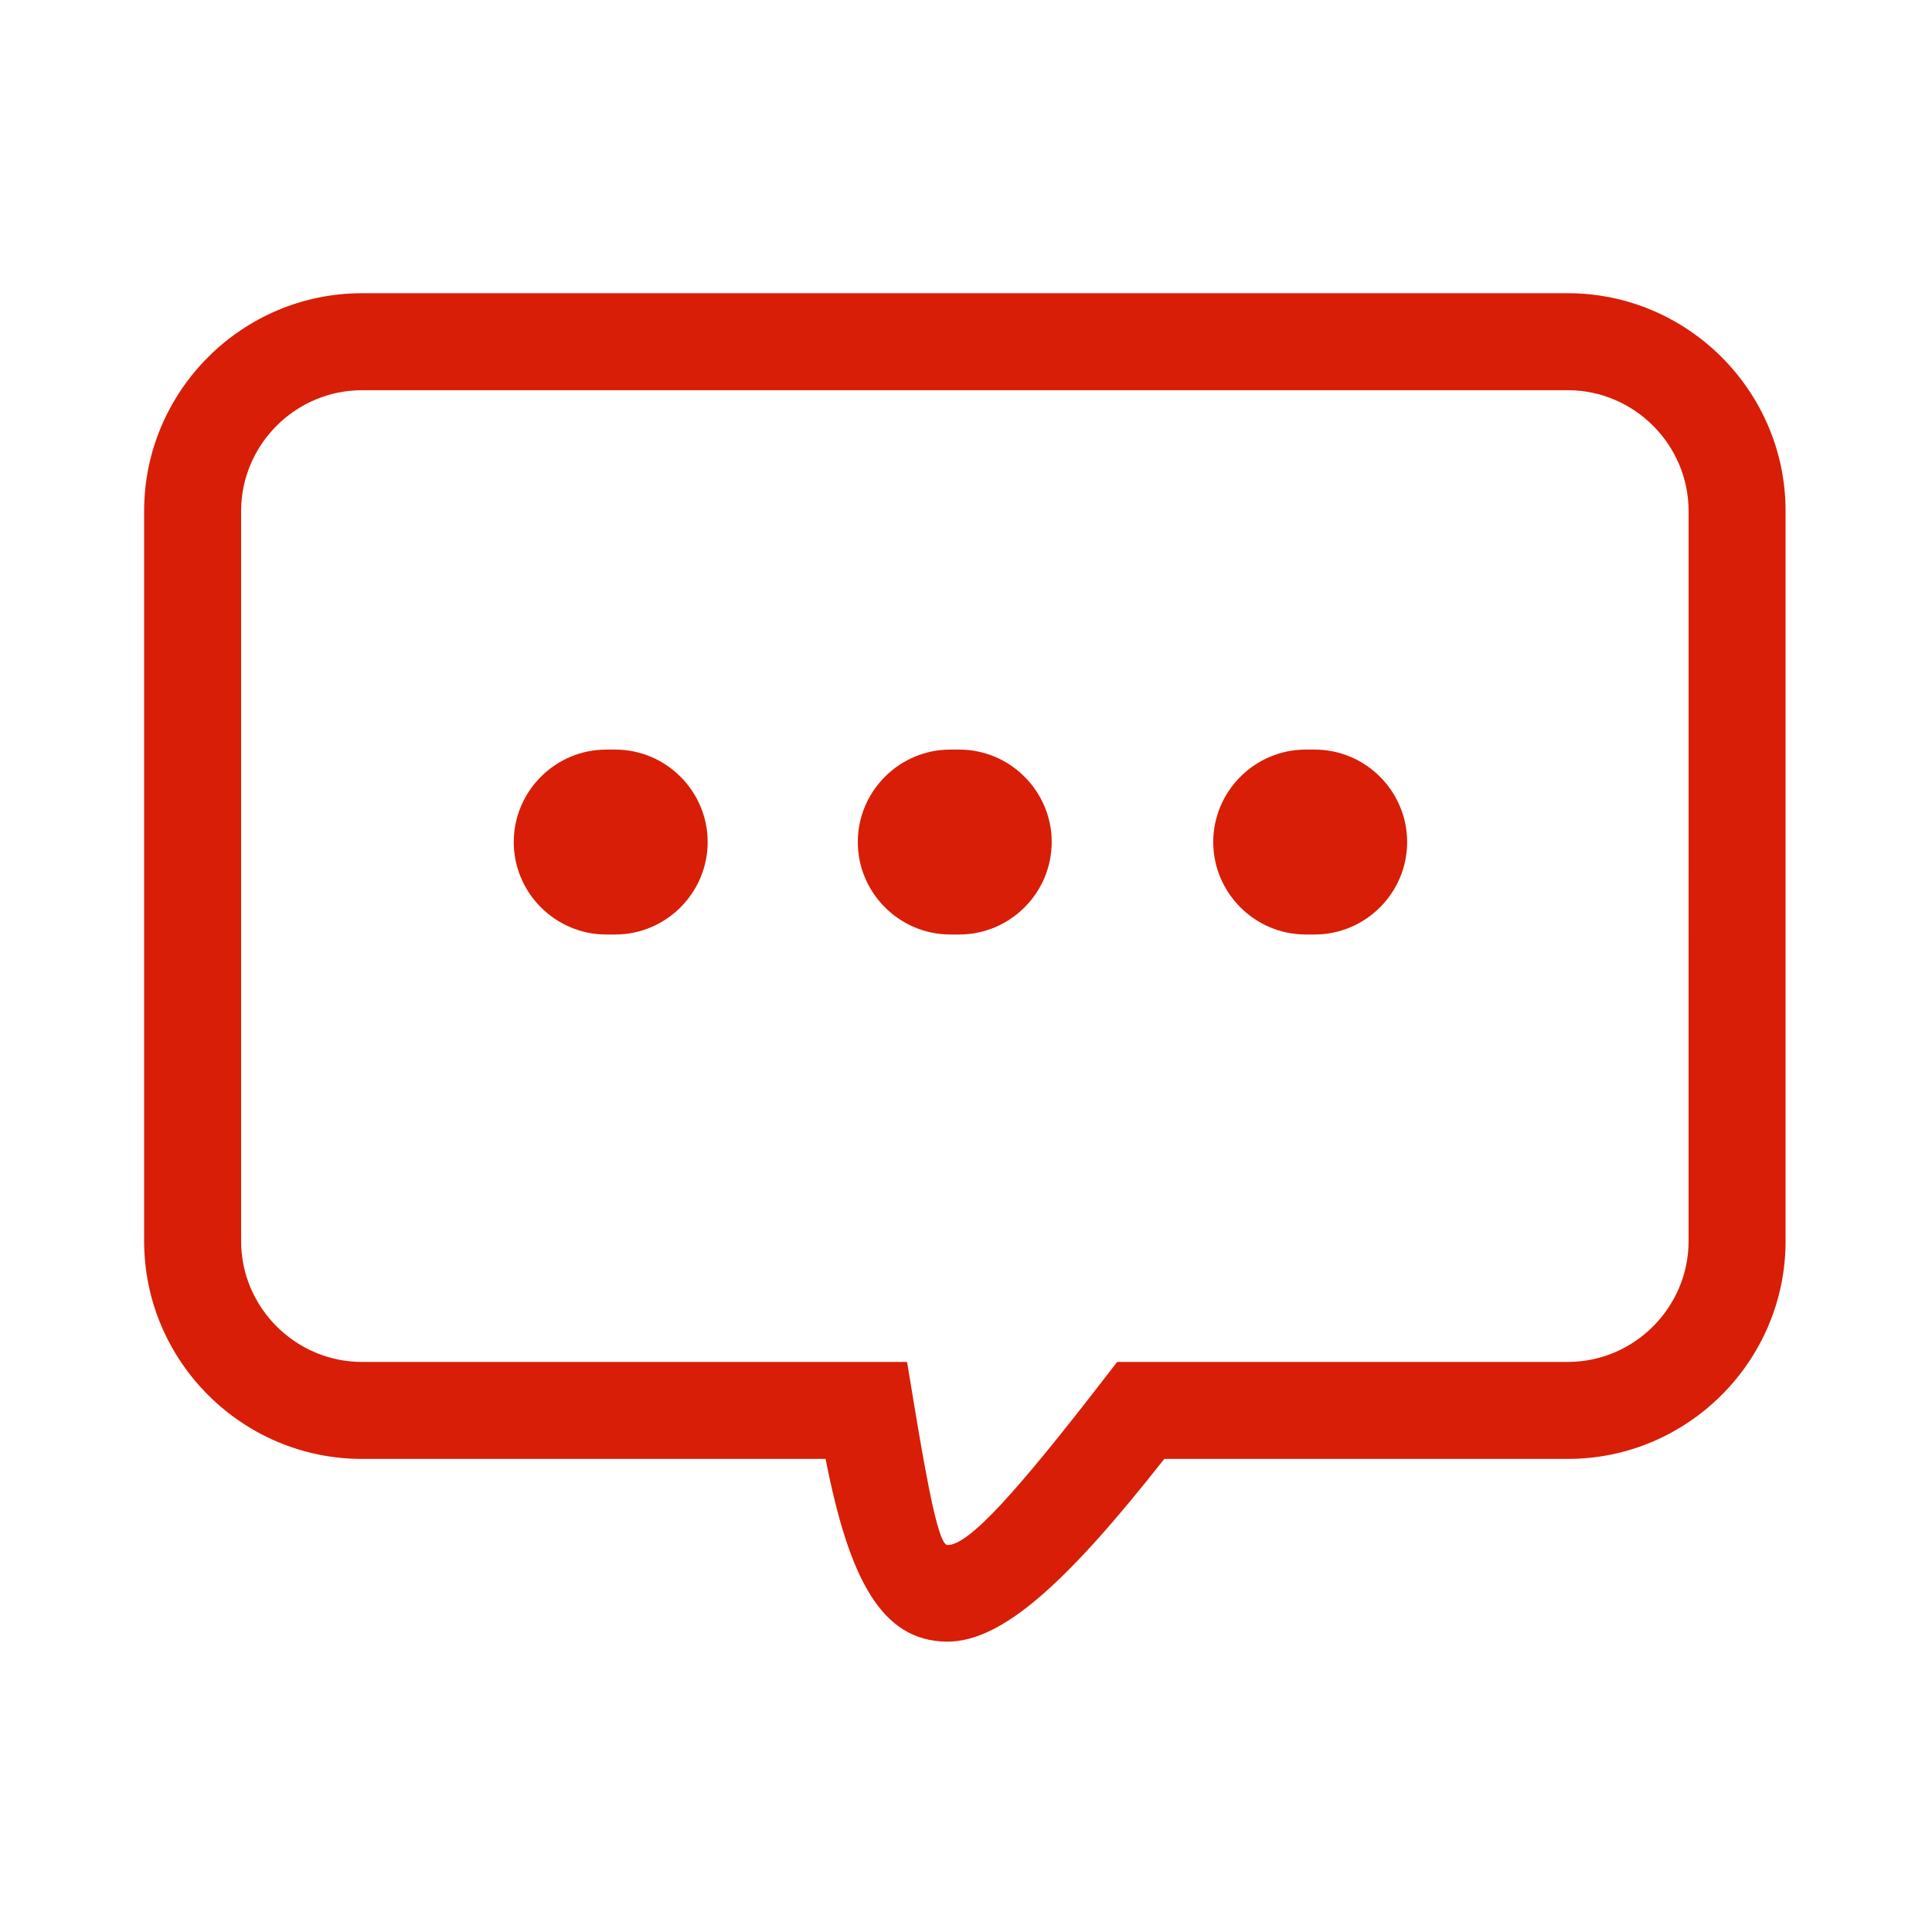 <?xml version="1.0" standalone="no"?><!DOCTYPE svg PUBLIC "-//W3C//DTD SVG 1.1//EN" "http://www.w3.org/Graphics/SVG/1.1/DTD/svg11.dtd"><svg t="1689499098351" class="icon" viewBox="0 0 1024 1024" version="1.1" xmlns="http://www.w3.org/2000/svg" p-id="6557" data-spm-anchor-id="a313x.7781069.0.i18" width="75" height="75" xmlns:xlink="http://www.w3.org/1999/xlink"><path d="M191.825 155.411h639.133c31.777 0 60.641 12.979 81.549 33.885 20.908 20.908 33.886 49.78 33.886 81.547v386.981c0 31.773-12.978 60.642-33.886 81.55s-49.771 33.881-81.549 33.881H617.095c-51.358 65.264-86.005 97.265-115.505 96.842-34.341-0.48-51.522-33.026-64.004-96.842h-245.76c-31.77 0-60.641-12.973-81.547-33.881-20.908-20.908-33.885-49.776-33.885-81.55v-386.98c0-31.767 12.977-60.639 33.885-81.547 20.905-20.907 49.776-33.886 81.546-33.886zM321.3 397.295h4.778c26.955 0 48.999 22.043 48.999 48.999v0.006c0 26.955-22.043 49.005-48.999 49.005H321.3c-26.955 0-48.999-22.05-48.999-49.005v-0.006c0-26.955 22.044-48.999 48.999-48.999z m370.743 0h4.777c26.956 0 48.999 22.043 48.999 48.999v0.006c0 26.955-22.043 49.005-48.999 49.005h-4.777c-26.955 0-48.998-22.05-48.998-49.005v-0.006c0-26.955 22.043-48.999 48.998-48.999z m-188.393 0h4.779c26.953 0 48.997 22.043 48.997 48.999v0.006c0 26.955-22.044 49.005-48.997 49.005h-4.779c-26.953 0-48.999-22.05-48.999-49.005v-0.006c0-26.955 22.046-48.999 48.999-48.999z m327.308-190.478H191.825c-17.576 0-33.59 7.215-45.2 18.827-11.614 11.612-18.827 27.626-18.827 45.2v386.981c0 17.58 7.213 33.589 18.827 45.202 11.61 11.614 27.625 18.825 45.2 18.825H480.773l3.555 21.583c8.232 49.979 13.602 75.405 17.866 75.462 11.309 0.163 36.949-28.559 82.164-87.002l7.764-10.043h238.836c17.583 0 33.592-7.211 45.202-18.825 11.613-11.613 18.828-27.622 18.828-45.202V270.844c0-17.574-7.215-33.588-18.828-45.2-11.61-11.612-27.619-18.827-45.202-18.827z" fill="#d81e06" p-id="6558"></path></svg>